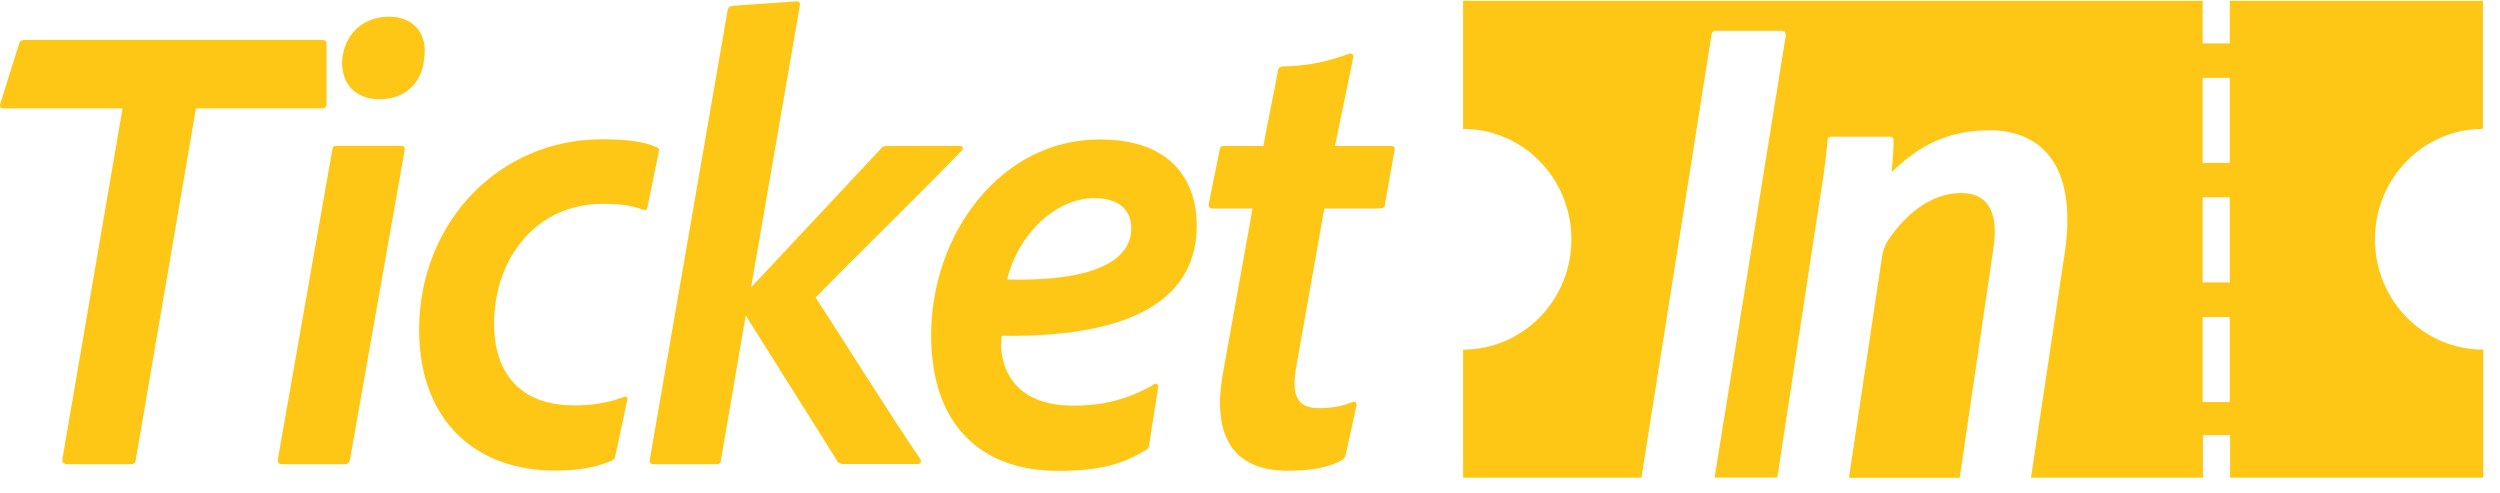 <svg width="147" height="29" viewBox="0 0 147 29" fill="none" xmlns="http://www.w3.org/2000/svg">
<path d="M7.205 6.374H0.2C0.012 6.374 -0.023 6.265 0.012 6.11L1.132 2.541C1.204 2.386 1.284 2.35 1.463 2.35H18.939C19.163 2.35 19.199 2.423 19.199 2.578V6.11C19.199 6.301 19.127 6.374 18.939 6.374H11.522L7.984 27.029C7.948 27.22 7.913 27.293 7.653 27.293H3.963C3.739 27.293 3.631 27.184 3.667 26.992L7.205 6.374Z" fill="#FFC715"/>
<path d="M19.539 8.802C19.575 8.574 19.647 8.574 19.835 8.574H23.561C23.785 8.574 23.821 8.647 23.785 8.875L20.578 27.029C20.506 27.257 20.435 27.293 20.247 27.293H16.592C16.404 27.293 16.332 27.22 16.332 27.029L19.539 8.802ZM20.13 3.408C20.318 1.93 21.393 0.981 22.889 0.981C24.304 0.981 25.164 1.966 24.94 3.445C24.833 4.887 23.785 5.836 22.334 5.836C20.874 5.845 19.987 4.859 20.13 3.408Z" fill="#FFC715"/>
<path d="M36.191 26.764C36.155 26.919 36.119 27.029 35.931 27.102C34.928 27.521 33.996 27.668 32.581 27.668C28.111 27.668 24.645 24.856 24.645 19.389C24.645 13.083 29.338 8.191 35.376 8.191C36.979 8.191 37.91 8.346 38.582 8.647C38.77 8.72 38.77 8.802 38.734 8.948L38.063 12.216C38.027 12.371 37.955 12.371 37.803 12.325C37.059 12.06 36.459 11.988 35.42 11.988C31.542 11.988 29.052 15.173 29.052 19.052C29.052 21.826 30.503 23.834 33.745 23.834C34.829 23.834 35.608 23.725 36.692 23.341C36.88 23.268 36.916 23.378 36.88 23.533L36.191 26.764Z" fill="#FFC715"/>
<path d="M56.425 8.574C56.613 8.574 56.685 8.729 56.532 8.875C54.633 10.847 49.34 16.049 47.96 17.491C49.447 19.773 52.394 24.473 54.105 26.983C54.212 27.138 54.141 27.284 53.953 27.284H49.59C49.402 27.284 49.259 27.211 49.178 27.02L43.849 18.55L42.398 27.02C42.38 27.22 42.335 27.293 42.12 27.293H38.43C38.242 27.293 38.17 27.184 38.206 27.029L42.783 0.606C42.819 0.451 42.891 0.378 43.043 0.342C44.046 0.269 46.473 0.113 46.841 0.077C46.993 0.077 47.065 0.186 47.029 0.342L44.163 16.898L51.767 8.775C51.875 8.62 51.991 8.583 52.143 8.583L56.425 8.574Z" fill="#FFC715"/>
<path d="M67.568 26.162C67.532 26.39 67.415 26.463 67.236 26.545C65.928 27.302 64.665 27.686 62.202 27.686C57.804 27.686 54.75 25.103 54.75 19.709C54.75 13.786 58.807 8.2 64.665 8.2C68.947 8.2 70.326 10.664 70.371 13.174C70.407 17.391 66.905 19.855 58.897 19.745C58.897 19.901 58.861 20.202 58.861 20.357C58.933 21.835 59.757 23.852 63.143 23.852C64.674 23.852 66.269 23.551 67.917 22.566C68.025 22.529 68.105 22.602 68.105 22.757L67.568 26.162ZM66.52 13.439C66.52 12.718 66.188 11.65 64.325 11.65C62.166 11.65 59.891 13.667 59.22 16.432C65.364 16.587 66.52 14.762 66.52 13.439Z" fill="#FFC715"/>
<path d="M79.149 26.654C79.114 26.919 78.961 27.038 78.818 27.111C77.958 27.531 77.026 27.677 75.692 27.677C72.933 27.677 71.186 26.116 71.894 22.018L73.65 12.261H71.267C71.115 12.225 71.043 12.188 71.079 11.96L71.715 8.811C71.751 8.62 71.787 8.583 72.01 8.583H74.286C74.545 7.105 74.921 5.434 75.145 4.138C75.181 3.983 75.217 3.947 75.405 3.91C76.892 3.874 77.976 3.646 79.355 3.153C79.508 3.116 79.579 3.226 79.579 3.344C79.248 4.942 78.872 6.758 78.496 8.583H81.738C81.962 8.583 82.034 8.62 81.998 8.848L81.442 11.96C81.442 12.188 81.371 12.225 81.147 12.261H77.868L76.194 21.717C75.969 23.122 76.194 23.998 77.537 23.998C78.209 23.998 78.8 23.925 79.472 23.661C79.579 23.624 79.767 23.551 79.767 23.816L79.149 26.654Z" fill="#FFC715"/>
<path d="M115.319 11.349C113.751 11.349 112.3 12.334 111.18 13.895C110.921 14.233 110.732 14.616 110.661 15.109L108.717 28.096H115.229L117.182 14.808C117.558 12.636 116.994 11.349 115.319 11.349Z" fill="#FFC715"/>
<path d="M145.997 7.579V0.05H131.11V2.55H129.516V0.05H86.028V7.579C89.549 7.579 92.397 10.482 92.397 14.069C92.397 17.655 89.549 20.558 86.028 20.558V28.087H96.517L100.638 2.039C100.674 1.848 100.79 1.811 100.897 1.811H104.74C104.964 1.811 105 1.921 105 2.112L100.817 28.078H104.507L106.899 12.398C107.159 10.764 107.382 9.359 107.454 8.264C107.49 8.109 107.49 8.036 107.714 8.036H111.109C111.261 8.036 111.297 8.036 111.333 8.191C111.368 8.528 111.297 9.368 111.225 10.126C112.864 8.528 114.575 7.661 117.003 7.661C119.537 7.661 122.404 9.176 121.329 15.374L119.421 28.087H129.534V25.587H131.128V28.087H146.015V20.558C142.495 20.558 139.646 17.655 139.646 14.069C139.646 10.482 142.486 7.579 145.997 7.579ZM131.11 23.642H129.516V18.641H131.11V23.642ZM131.11 16.606H129.516V11.604H131.11V16.606ZM131.11 9.578H129.516V4.577H131.11V9.578Z" fill="#FFC715"/>
</svg>

